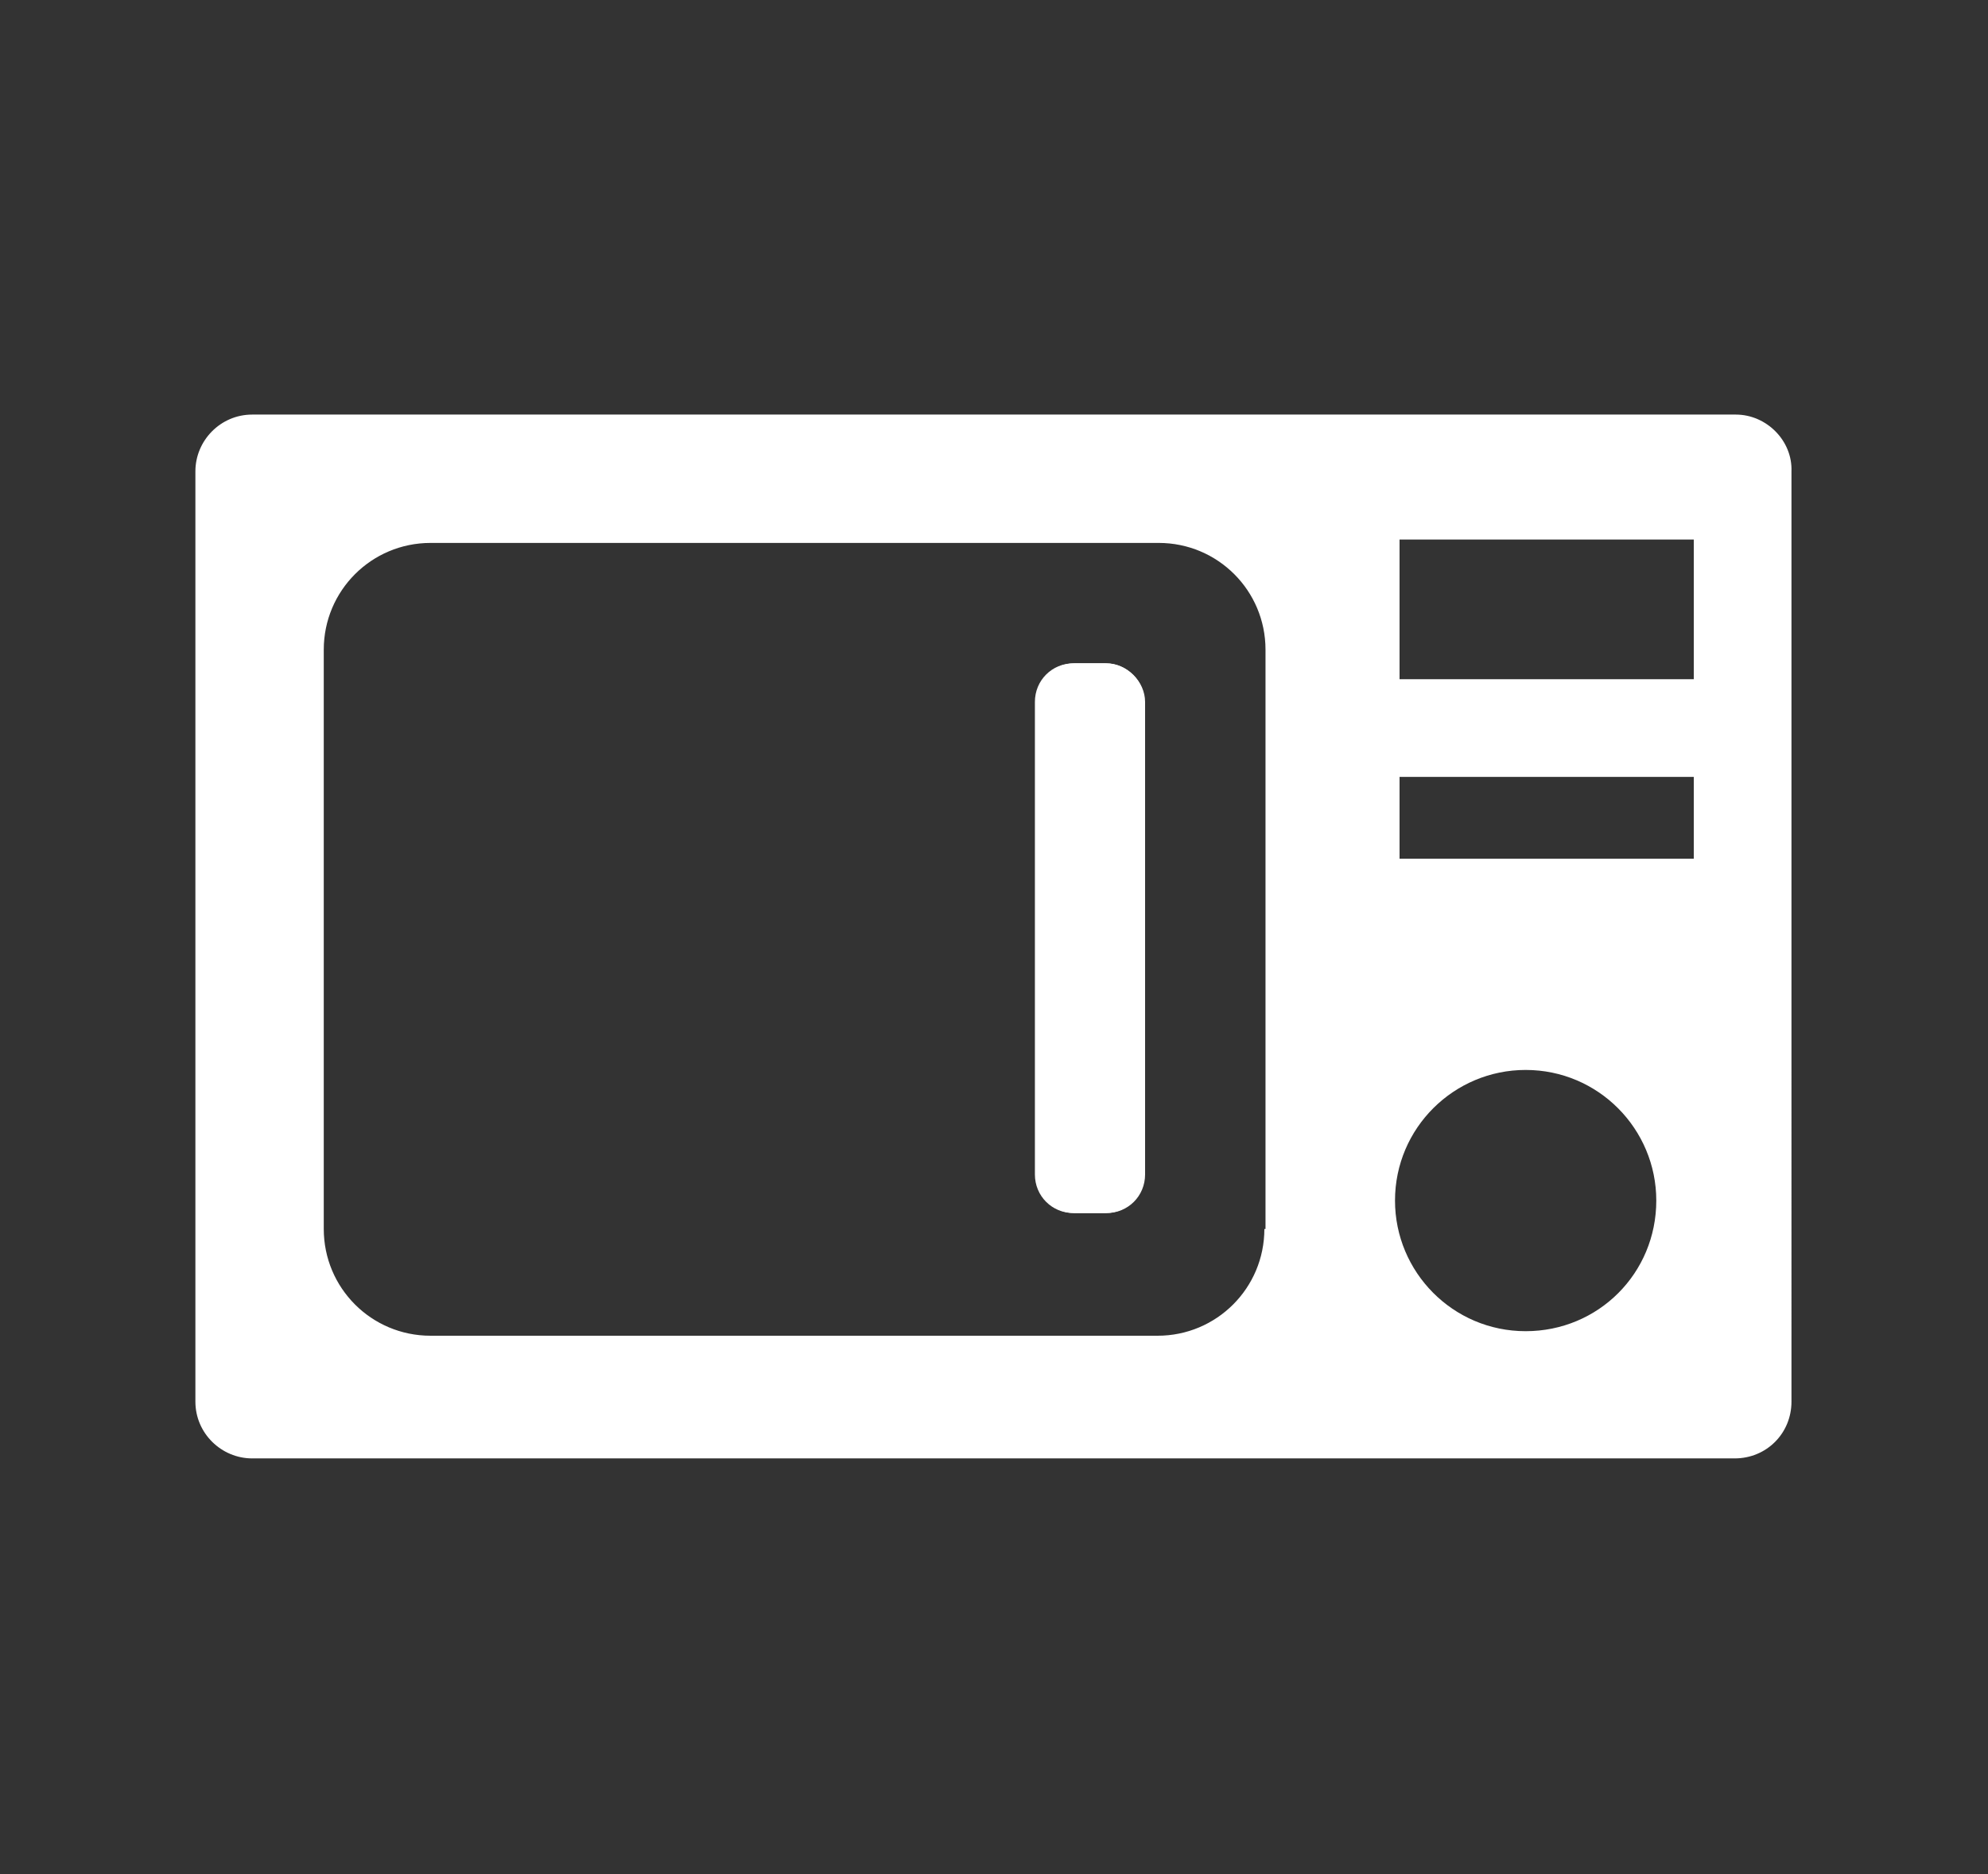 <?xml version="1.0" encoding="utf-8"?>
<!-- Generator: Adobe Illustrator 25.0.1, SVG Export Plug-In . SVG Version: 6.00 Build 0)  -->
<svg version="1.1" id="Шар_1" xmlns="http://www.w3.org/2000/svg" xmlns:xlink="http://www.w3.org/1999/xlink" x="0px" y="0px"
	 viewBox="0 0 175 165" style="enable-background:new 0 0 175 165;" xml:space="preserve">
<rect x="0" y="0" width="175" height="165" fill="#333333" stroke="none"/>
<style type="text/css">
	.st0{fill:#FFFFFF;}
</style>
<g>
	<path class="st0" d="M152.8,36.5H22.2c-2.8,0-5,2.3-5,5v81.9c0,2.8,2.3,5,5,5h130.5c2.8,0,5-2.2,5-5V41.5
		C157.8,38.8,155.5,36.5,152.8,36.5z M111.3,108.2c0,5.2-4.2,9.4-9.4,9.4H37.9c-5.2,0-9.4-4.2-9.4-9.4v-51c0-5.2,4.2-9.4,9.4-9.4
		H102c5.2,0,9.4,4.2,9.4,9.4V108.2z M134.3,117.2c-6.4,0-11.5-5.2-11.5-11.5c0-6.4,5.2-11.5,11.5-11.5c6.4,0,11.5,5.2,11.5,11.5
		C145.8,112.1,140.7,117.2,134.3,117.2z M149.1,75.6h-25.9v-7.2h25.9V75.6z M149.1,59.8h-25.9V47.5h25.9V59.8z M97.3,58.4h-2.8
		c-1.9,0-3.4,1.5-3.4,3.4v41.6c0,1.9,1.5,3.4,3.4,3.4h2.8c1.9,0,3.4-1.5,3.4-3.4V61.8C100.8,60,99.2,58.4,97.3,58.4z"/>
	<path class="st0" d="M100.8,61.8v41.6c0,1.9-1.5,3.4-3.4,3.4h-2.8c-1.9,0-3.4-1.5-3.4-3.4V61.8c0-1.9,1.5-3.4,3.4-3.4h2.8
		C99.2,58.4,100.8,60,100.8,61.8z"/>
</g>
</svg>
